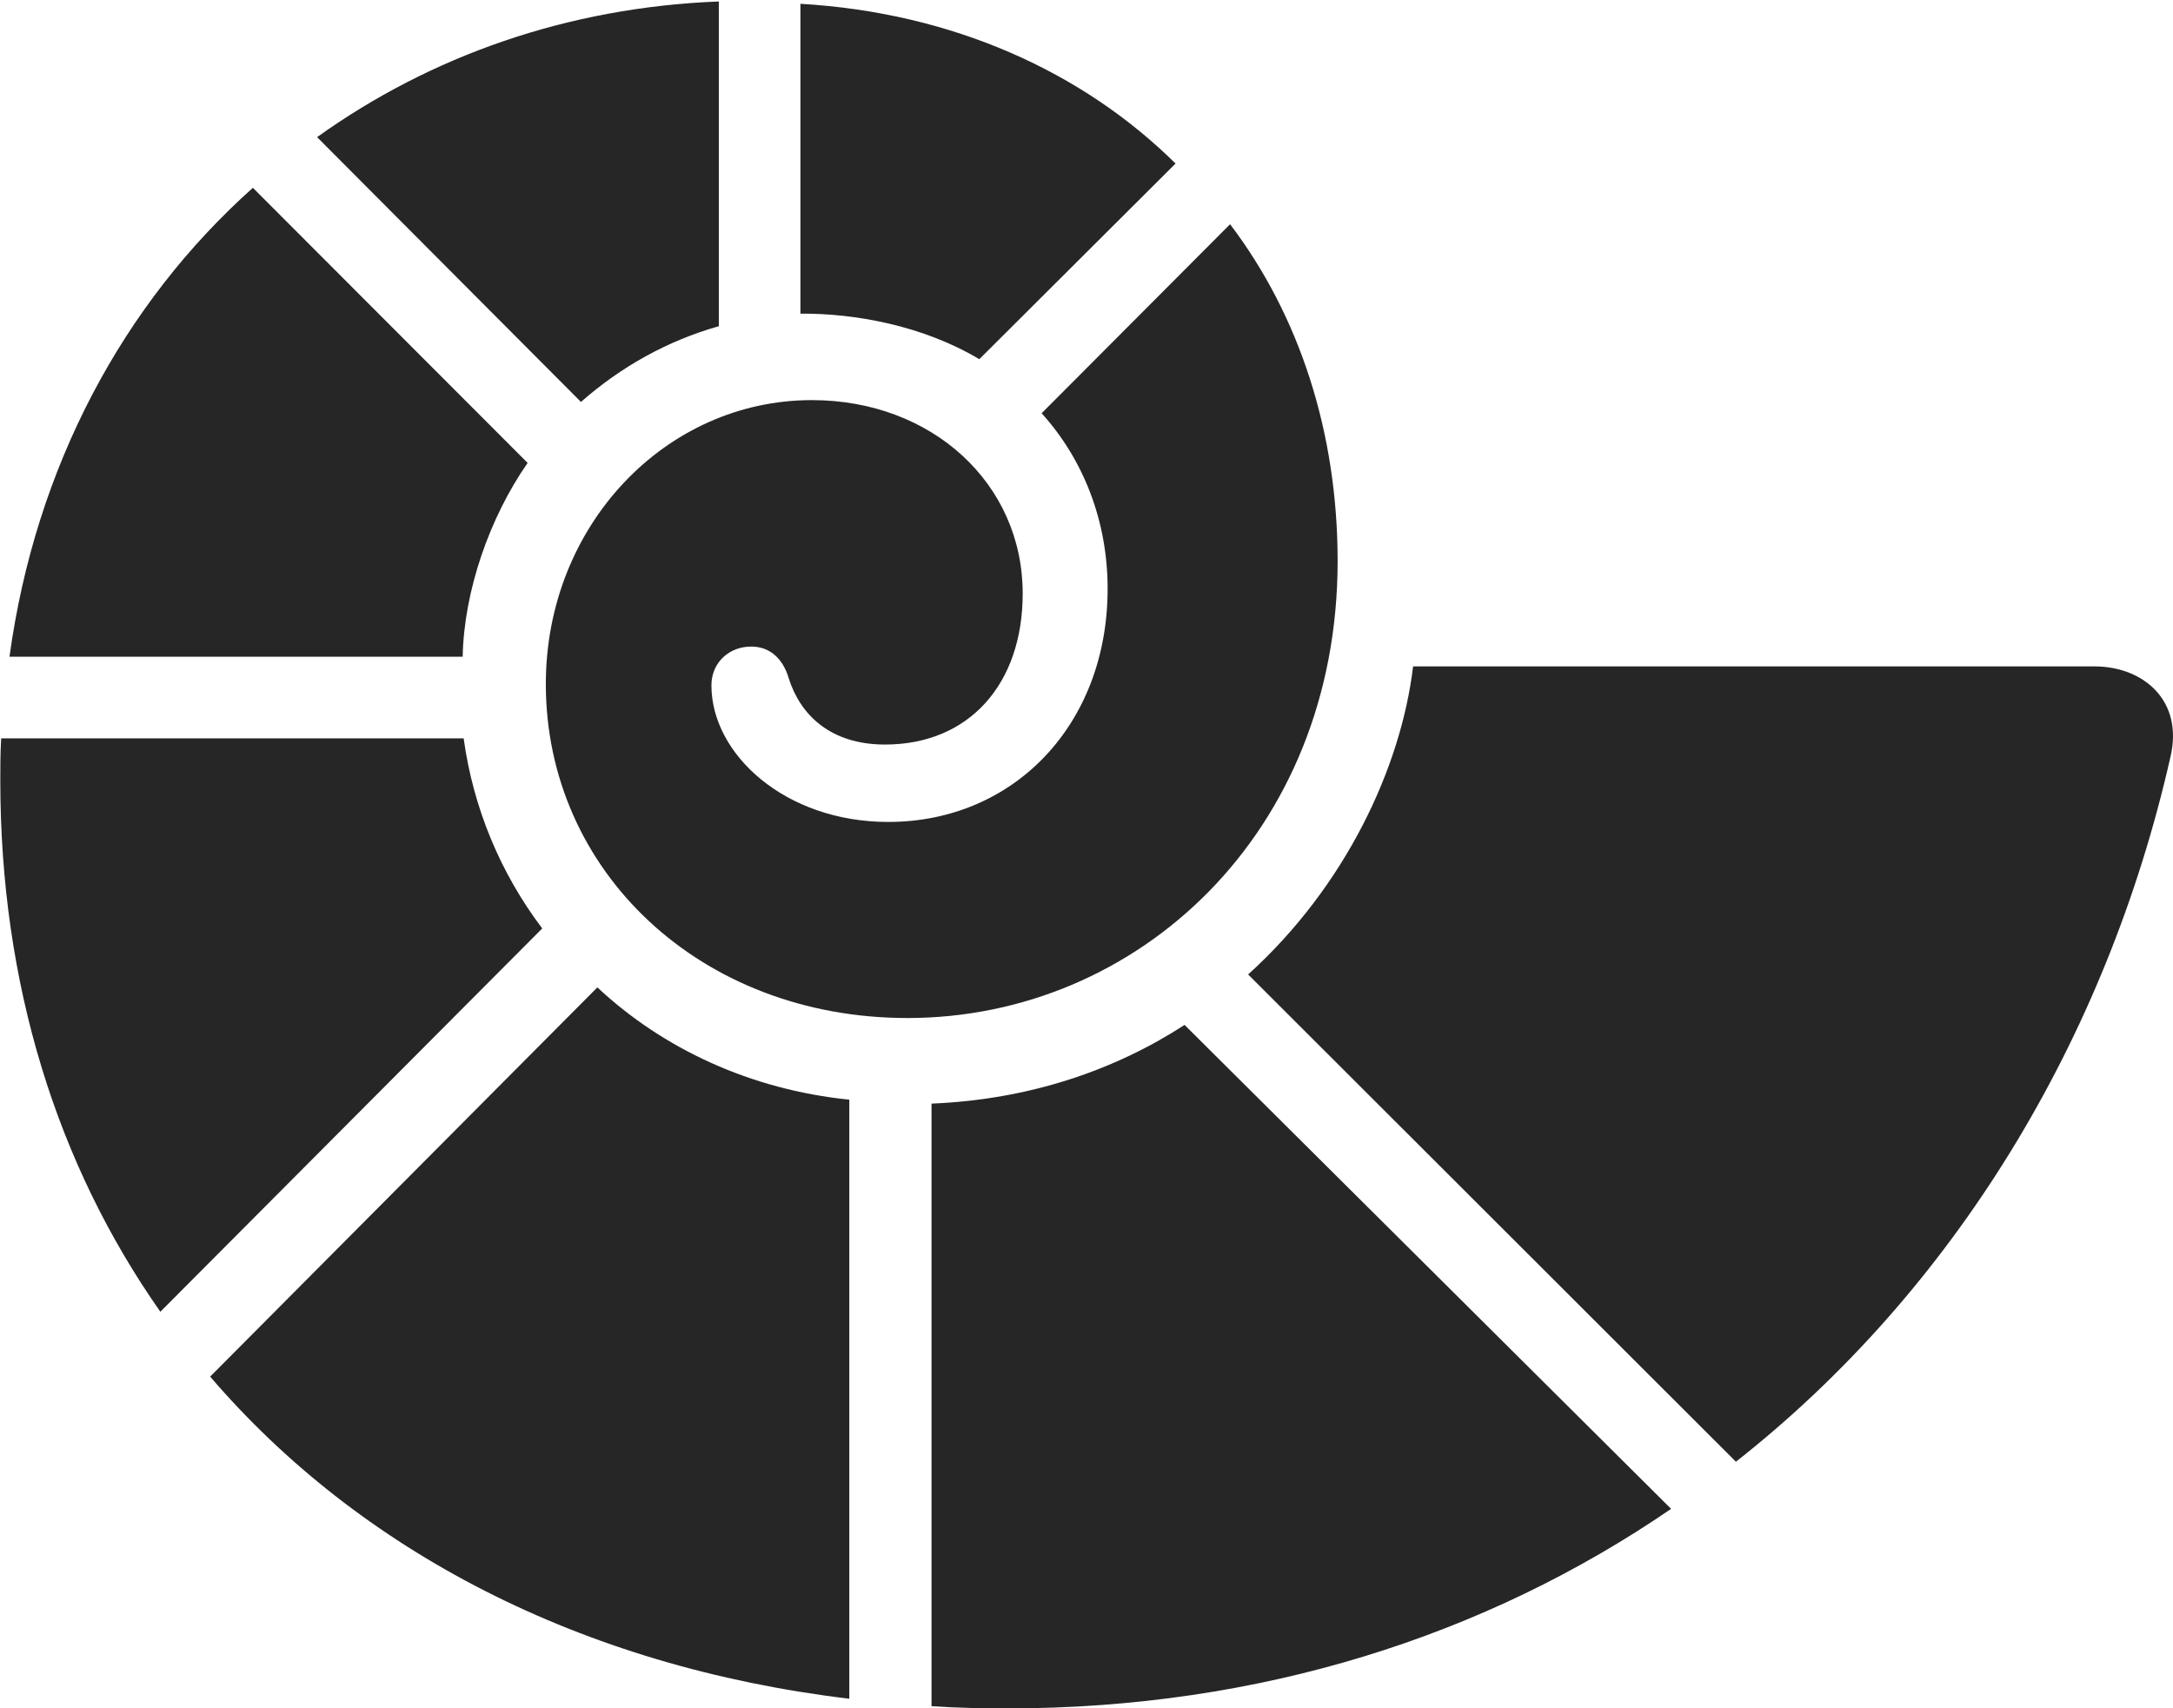 <?xml version="1.0" encoding="UTF-8"?>
<!--Generator: Apple Native CoreSVG 232.5-->
<!DOCTYPE svg
PUBLIC "-//W3C//DTD SVG 1.1//EN"
       "http://www.w3.org/Graphics/SVG/1.1/DTD/svg11.dtd">
<svg version="1.1" xmlns="http://www.w3.org/2000/svg" xmlns:xlink="http://www.w3.org/1999/xlink" width="122.208" height="96.079">
 <g>
  <rect height="96.079" opacity="0" width="122.208" x="0" y="0"/>
  <path d="M51.036 57.252C63.975 57.252 75.227 46.849 75.227 31.557C75.227 24.32 73.082 17.755 69.179 12.61L58.581 23.241C60.925 25.834 62.292 29.288 62.292 33.11C62.292 40.766 56.998 46.225 49.957 46.225C44.143 46.225 40.01 42.408 40.01 38.546C40.01 37.207 41.071 36.348 42.26 36.363C43.232 36.363 44.015 36.971 44.36 38.152C45.01 40.205 46.706 41.872 49.77 41.872C54.497 41.872 57.516 38.474 57.516 33.38C57.516 27.193 52.415 22.502 45.658 22.502C37.437 22.502 30.697 29.544 30.697 38.47C30.697 48.974 39.377 57.252 51.036 57.252ZM45.015 17.64C48.003 17.613 51.883 18.29 55.075 20.201L66.112 9.198C60.887 4.027 53.543 0.706 45.015 0.214ZM32.673 22.605C34.925 20.623 37.536 19.164 40.426 18.345L40.426 0.083C31.932 0.413 24.219 3.14 17.833 7.713ZM0.534 36.933L26.021 36.933C26.09 33.257 27.525 29.112 29.674 26.033L14.222 10.562C6.954 17.051 1.994 26.235 0.534 36.933ZM0.017 43.883C0.017 55.37 3.217 65.504 9.018 73.771L30.495 52.214C28.139 49.101 26.612 45.428 26.075 41.523L0.066 41.523C0.017 42.344 0.017 43.129 0.017 43.883ZM11.819 77.419C20.207 87.199 32.639 93.722 47.765 95.535L47.765 61.845C42.207 61.279 37.287 58.98 33.596 55.529ZM52.388 95.951C53.779 96.049 55.236 96.079 56.646 96.079C70.844 96.079 83.533 92.015 93.982 84.856L66.62 57.64C62.724 60.166 57.935 61.836 52.388 62.066ZM97.627 82.205C109.859 72.585 118.454 58.499 122.06 42.589C122.821 39.398 120.536 37.477 117.793 37.477L79.471 37.477C78.798 43.143 75.68 49.841 70.194 54.802Z" fill="#000000" fill-opacity="0.85"/>
 </g>
</svg>
